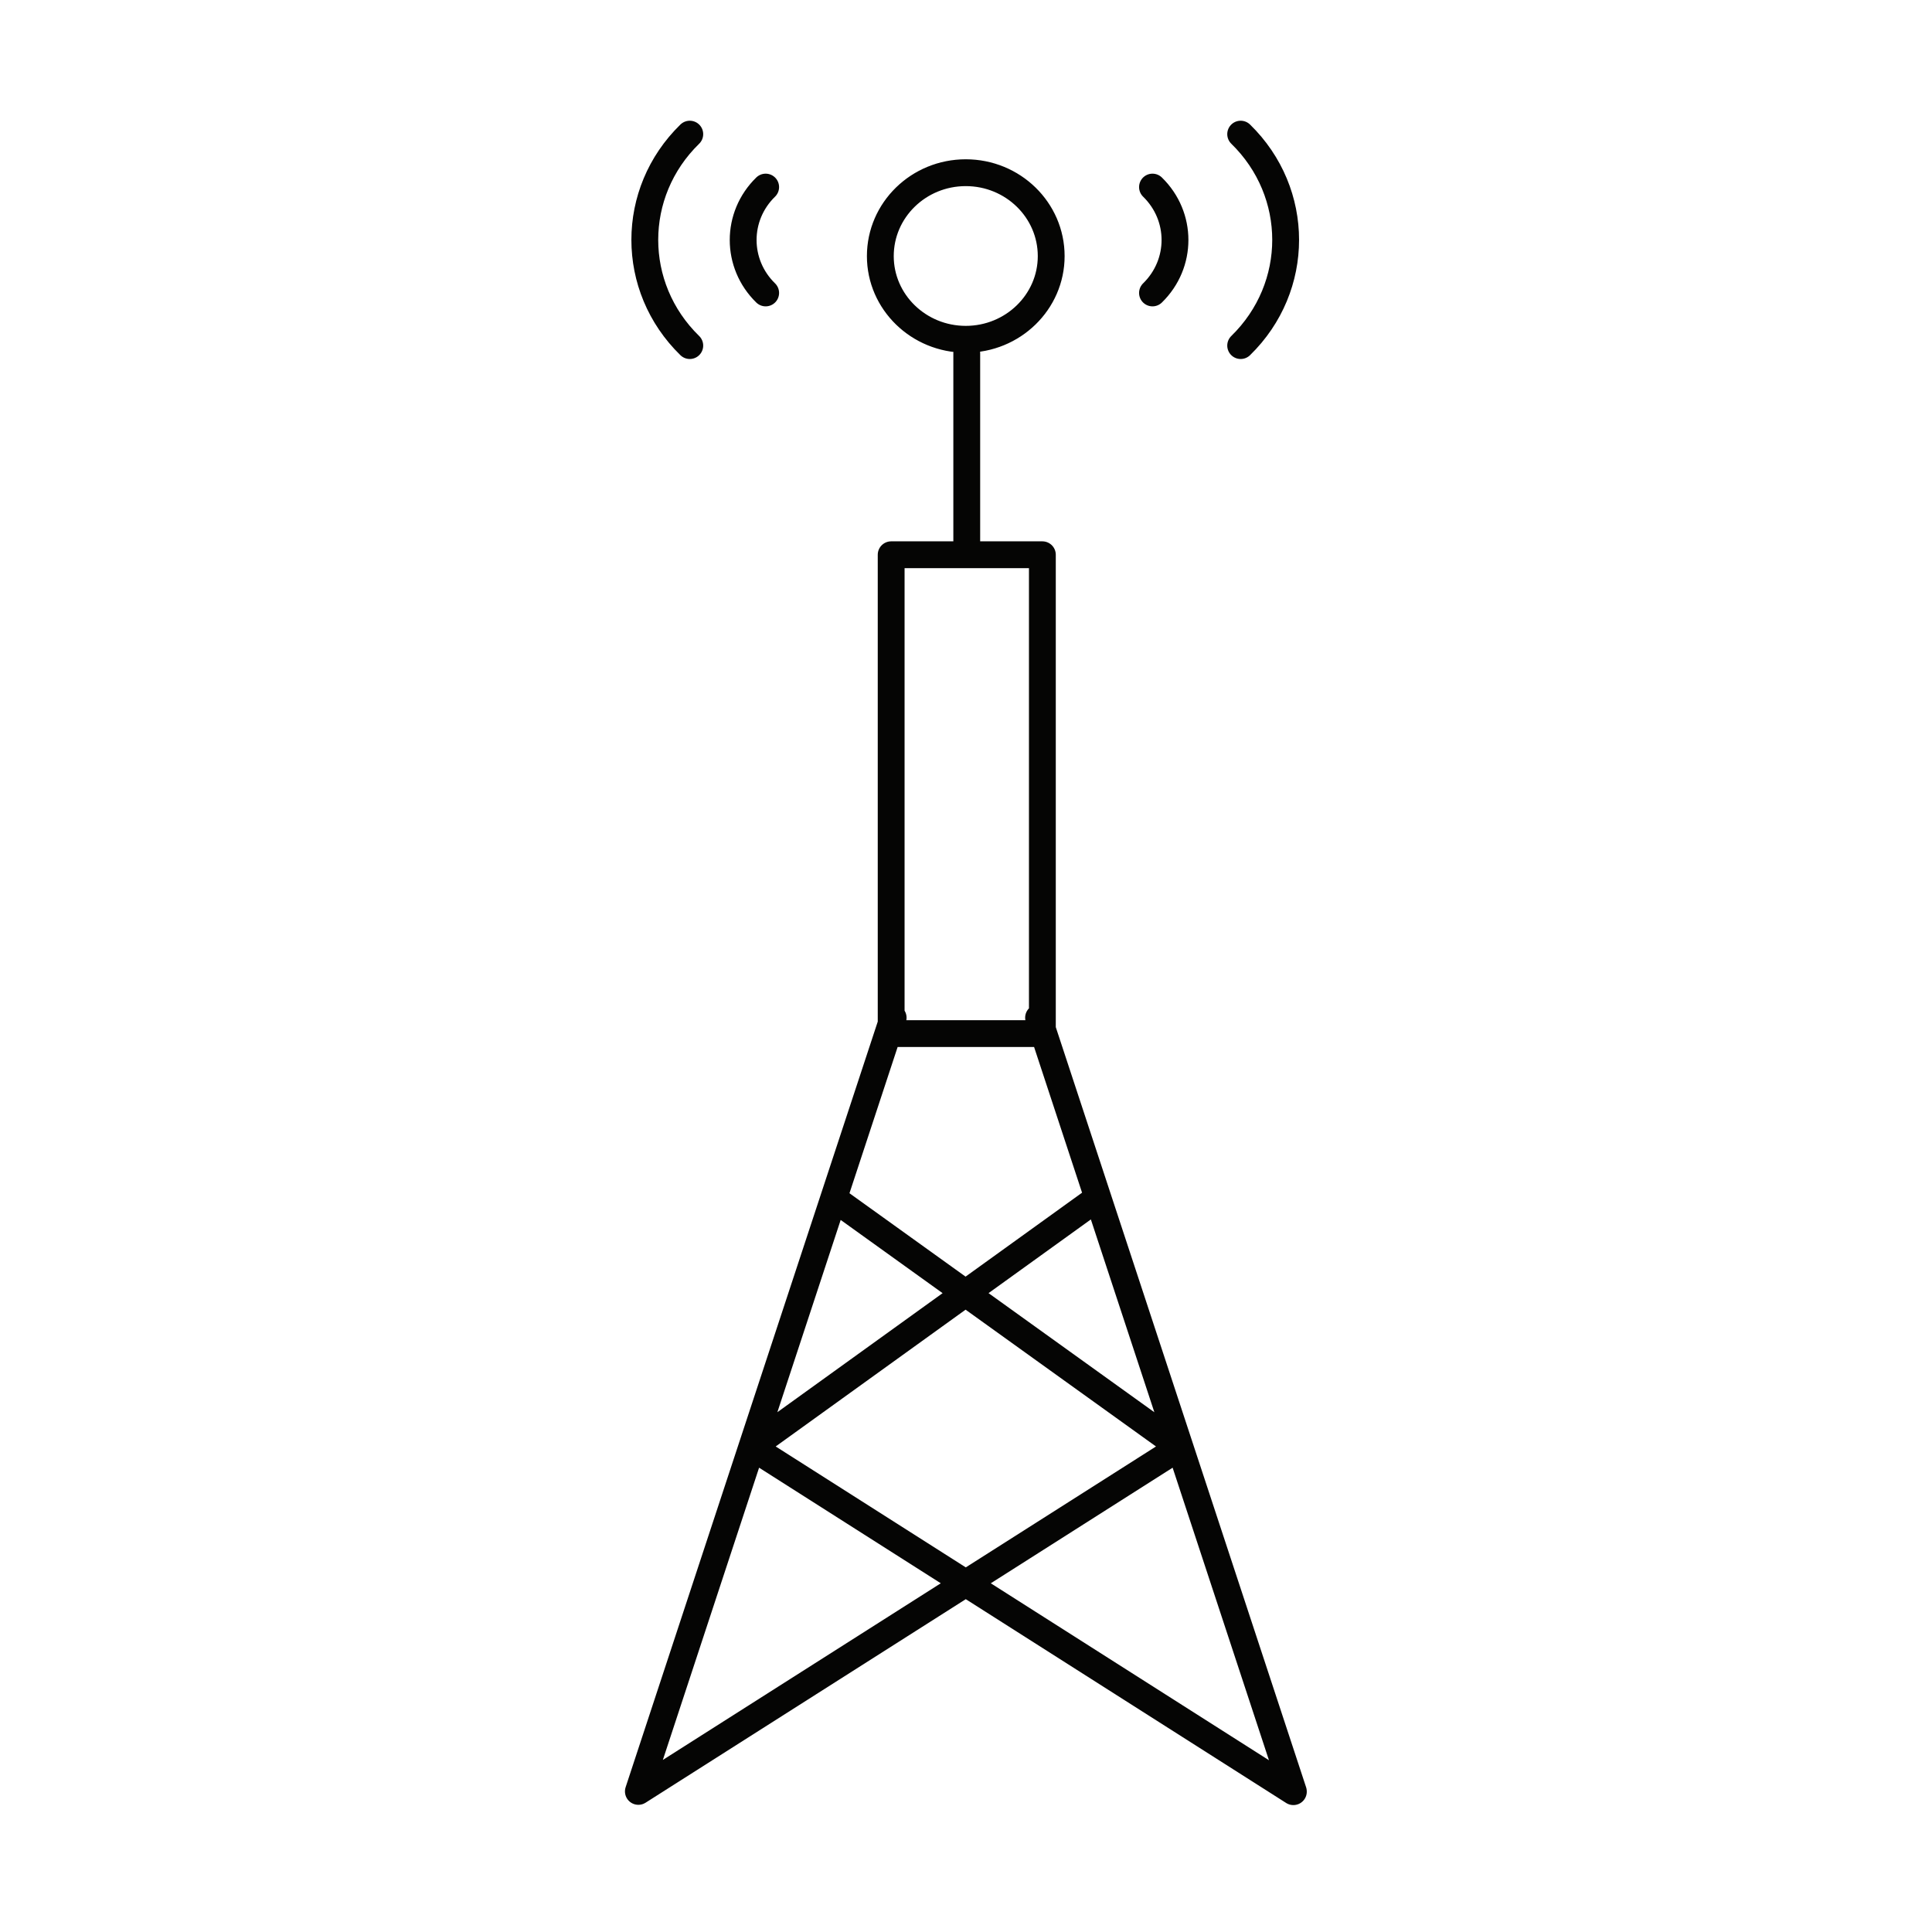 <svg fill="none" height="72" viewBox="0 0 72 72" width="72" xmlns="http://www.w3.org/2000/svg"><path d="m42.95 6.972c1.118 1.089 1.118 2.855 0 3.945m-14.416-3.945c-1.118 1.089-1.118 2.855 0 3.945m19.666 55.853-20.183-12.839 12.895-9.289m-9.843.019 12.904 9.27-20.183 12.829 9.495-28.833m5.419 0 9.495 28.833m-1.963-61.761c2.235 2.179 2.235 5.701 0 7.88m-20.53-7.88c-2.235 2.179-2.235 5.701 0 7.88m10.322.282v7.513m-3.221-11.129c0 1.709 1.427 3.099 3.184 3.099s3.184-1.39 3.184-3.099c0-1.719-1.427-3.109-3.184-3.109s-3.184 1.39-3.184 3.109zm.404 28.974h5.635v-17.845h-5.635z" stroke="#050504" stroke-linecap="round" stroke-linejoin="round" stroke-miterlimit="10"/></svg>